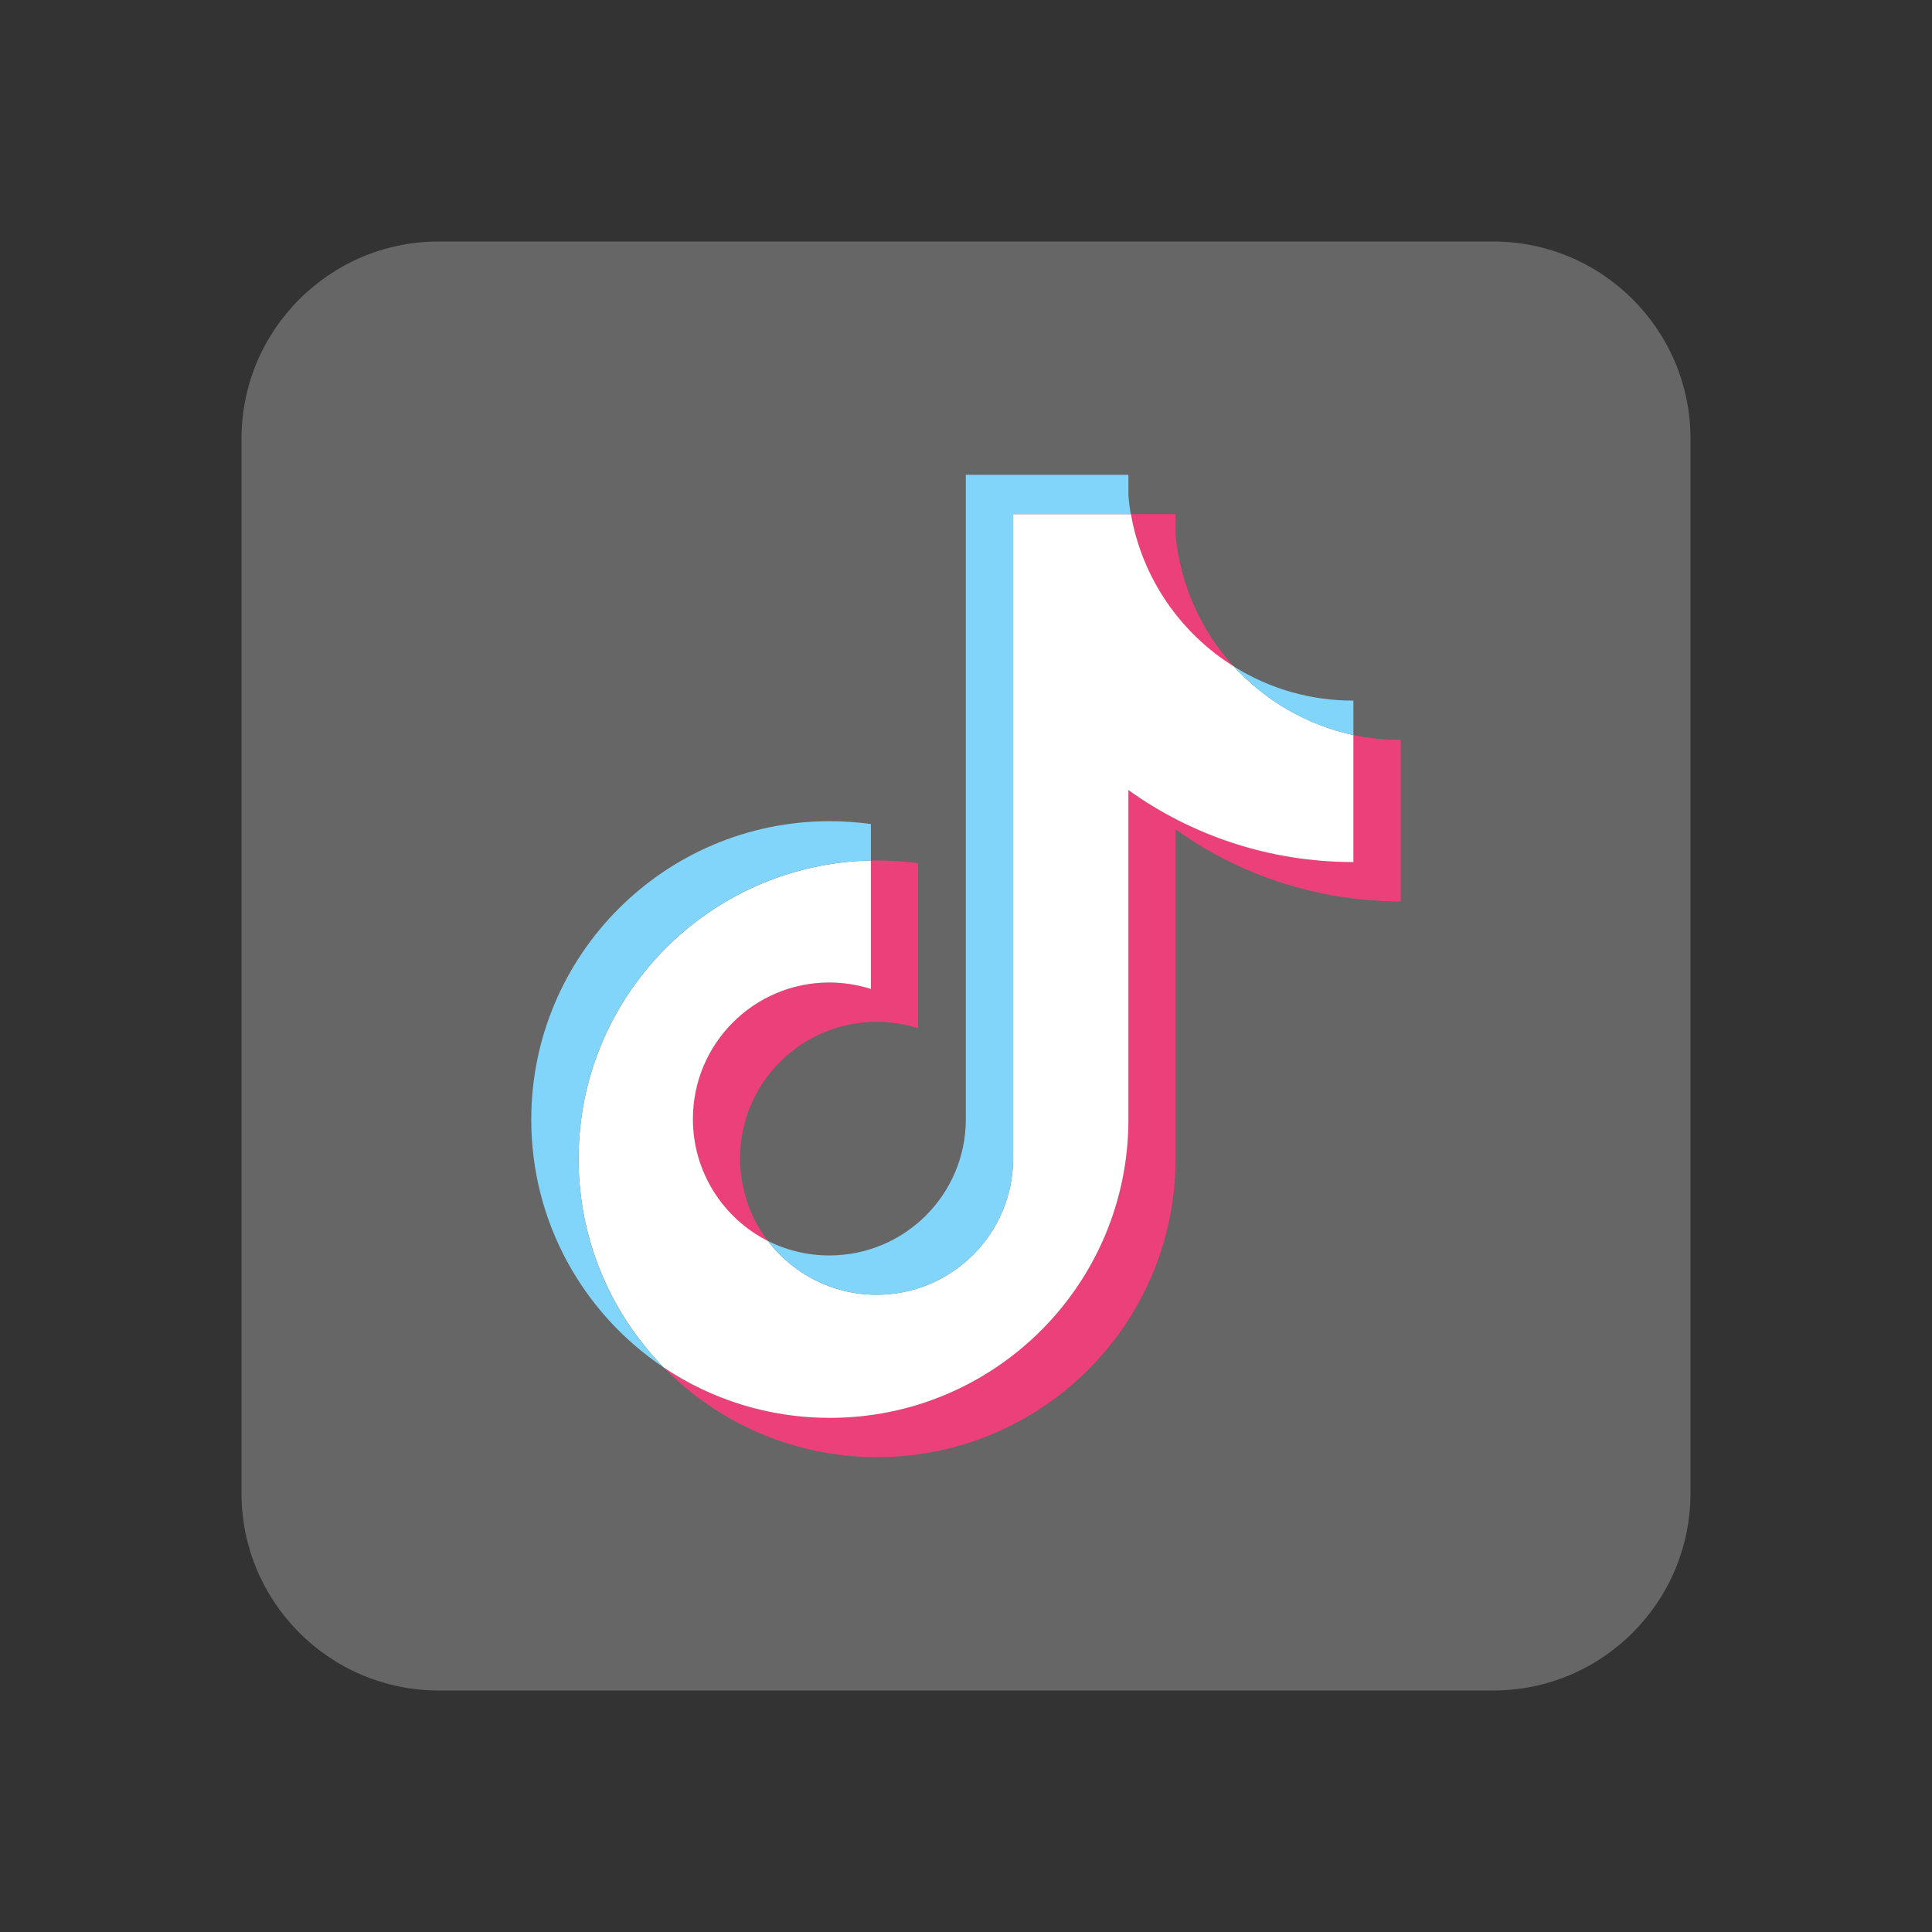 <?xml version="1.0" encoding="UTF-8"?>
<svg xmlns="http://www.w3.org/2000/svg" xmlns:xlink="http://www.w3.org/1999/xlink" viewBox="0 0 48 48" width="48px" height="48px">
<rect x="0" y="0" width="48" height="48" fill="#333333" stroke="none"/>
<g id="surface18166011">
<path style=" stroke:none;fill-rule:evenodd;fill:rgb(40%,40%,40%);fill-opacity:1;" d="M 10.902 6 L 37.094 6 C 39.805 6 42 8.195 42 10.902 L 42 37.094 C 42 39.805 39.805 42 37.098 42 L 10.902 42 C 8.195 42 6 39.805 6 37.098 L 6 10.902 C 6 8.195 8.195 6 10.902 6 Z M 10.902 6 "/>
<path style=" stroke:none;fill-rule:evenodd;fill:rgb(92.549%,25.098%,47.843%);fill-opacity:1;" d="M 29.207 20.605 C 30.785 21.734 32.715 22.395 34.801 22.395 L 34.801 18.383 C 34.406 18.383 34.012 18.344 33.625 18.262 L 33.625 21.418 C 31.539 21.418 29.609 20.754 28.035 19.629 L 28.035 27.812 C 28.035 31.906 24.715 35.227 20.617 35.227 C 19.09 35.227 17.668 34.766 16.488 33.973 C 17.836 35.348 19.715 36.203 21.789 36.203 C 25.887 36.203 29.207 32.883 29.207 28.789 Z M 30.656 16.562 C 29.852 15.684 29.324 14.547 29.207 13.289 L 29.207 12.773 L 28.094 12.773 C 28.375 14.367 29.332 15.734 30.656 16.562 Z M 19.078 30.832 C 18.629 30.242 18.387 29.52 18.387 28.777 C 18.387 26.906 19.906 25.387 21.781 25.387 C 22.129 25.387 22.477 25.441 22.809 25.547 L 22.809 21.445 C 22.422 21.395 22.027 21.371 21.637 21.379 L 21.637 24.57 C 21.301 24.465 20.953 24.41 20.605 24.41 C 18.73 24.41 17.211 25.93 17.211 27.801 C 17.215 29.129 17.973 30.273 19.078 30.832 Z M 19.078 30.832 "/>
<path style=" stroke:none;fill-rule:evenodd;fill:rgb(100%,100%,100%);fill-opacity:1;" d="M 28.035 19.629 C 29.609 20.758 31.539 21.418 33.625 21.418 L 33.625 18.262 C 32.461 18.012 31.434 17.406 30.656 16.559 C 29.332 15.734 28.375 14.367 28.098 12.773 L 25.172 12.773 L 25.172 28.789 C 25.164 30.656 23.648 32.168 21.781 32.168 C 20.68 32.168 19.699 31.645 19.078 30.832 C 17.973 30.273 17.215 29.125 17.215 27.801 C 17.215 25.93 18.73 24.41 20.605 24.41 C 20.965 24.41 21.312 24.469 21.637 24.57 L 21.637 21.379 C 17.613 21.465 14.375 24.75 14.375 28.789 C 14.375 30.809 15.184 32.637 16.488 33.973 C 17.672 34.766 19.09 35.227 20.617 35.227 C 24.715 35.227 28.035 31.91 28.035 27.816 Z M 28.035 19.629 "/>
<path style=" stroke:none;fill-rule:evenodd;fill:rgb(50.588%,83.137%,98.039%);fill-opacity:1;" d="M 33.625 18.262 L 33.625 17.406 C 32.574 17.41 31.547 17.117 30.656 16.559 C 31.445 17.422 32.484 18.02 33.625 18.262 Z M 28.094 12.773 C 28.066 12.617 28.047 12.465 28.035 12.312 L 28.035 11.797 L 23.996 11.797 L 23.996 27.812 C 23.992 29.68 22.477 31.191 20.605 31.191 C 20.055 31.191 19.539 31.062 19.078 30.832 C 19.699 31.645 20.68 32.168 21.781 32.168 C 23.648 32.168 25.164 30.656 25.172 28.789 L 25.172 12.773 Z M 21.637 21.379 L 21.637 20.473 C 21.297 20.426 20.957 20.402 20.617 20.402 C 16.52 20.402 13.199 23.723 13.199 27.816 C 13.199 30.383 14.504 32.645 16.488 33.973 C 15.18 32.637 14.375 30.809 14.375 28.789 C 14.375 24.75 17.609 21.465 21.637 21.379 Z M 21.637 21.379 "/>
</g>
</svg>
